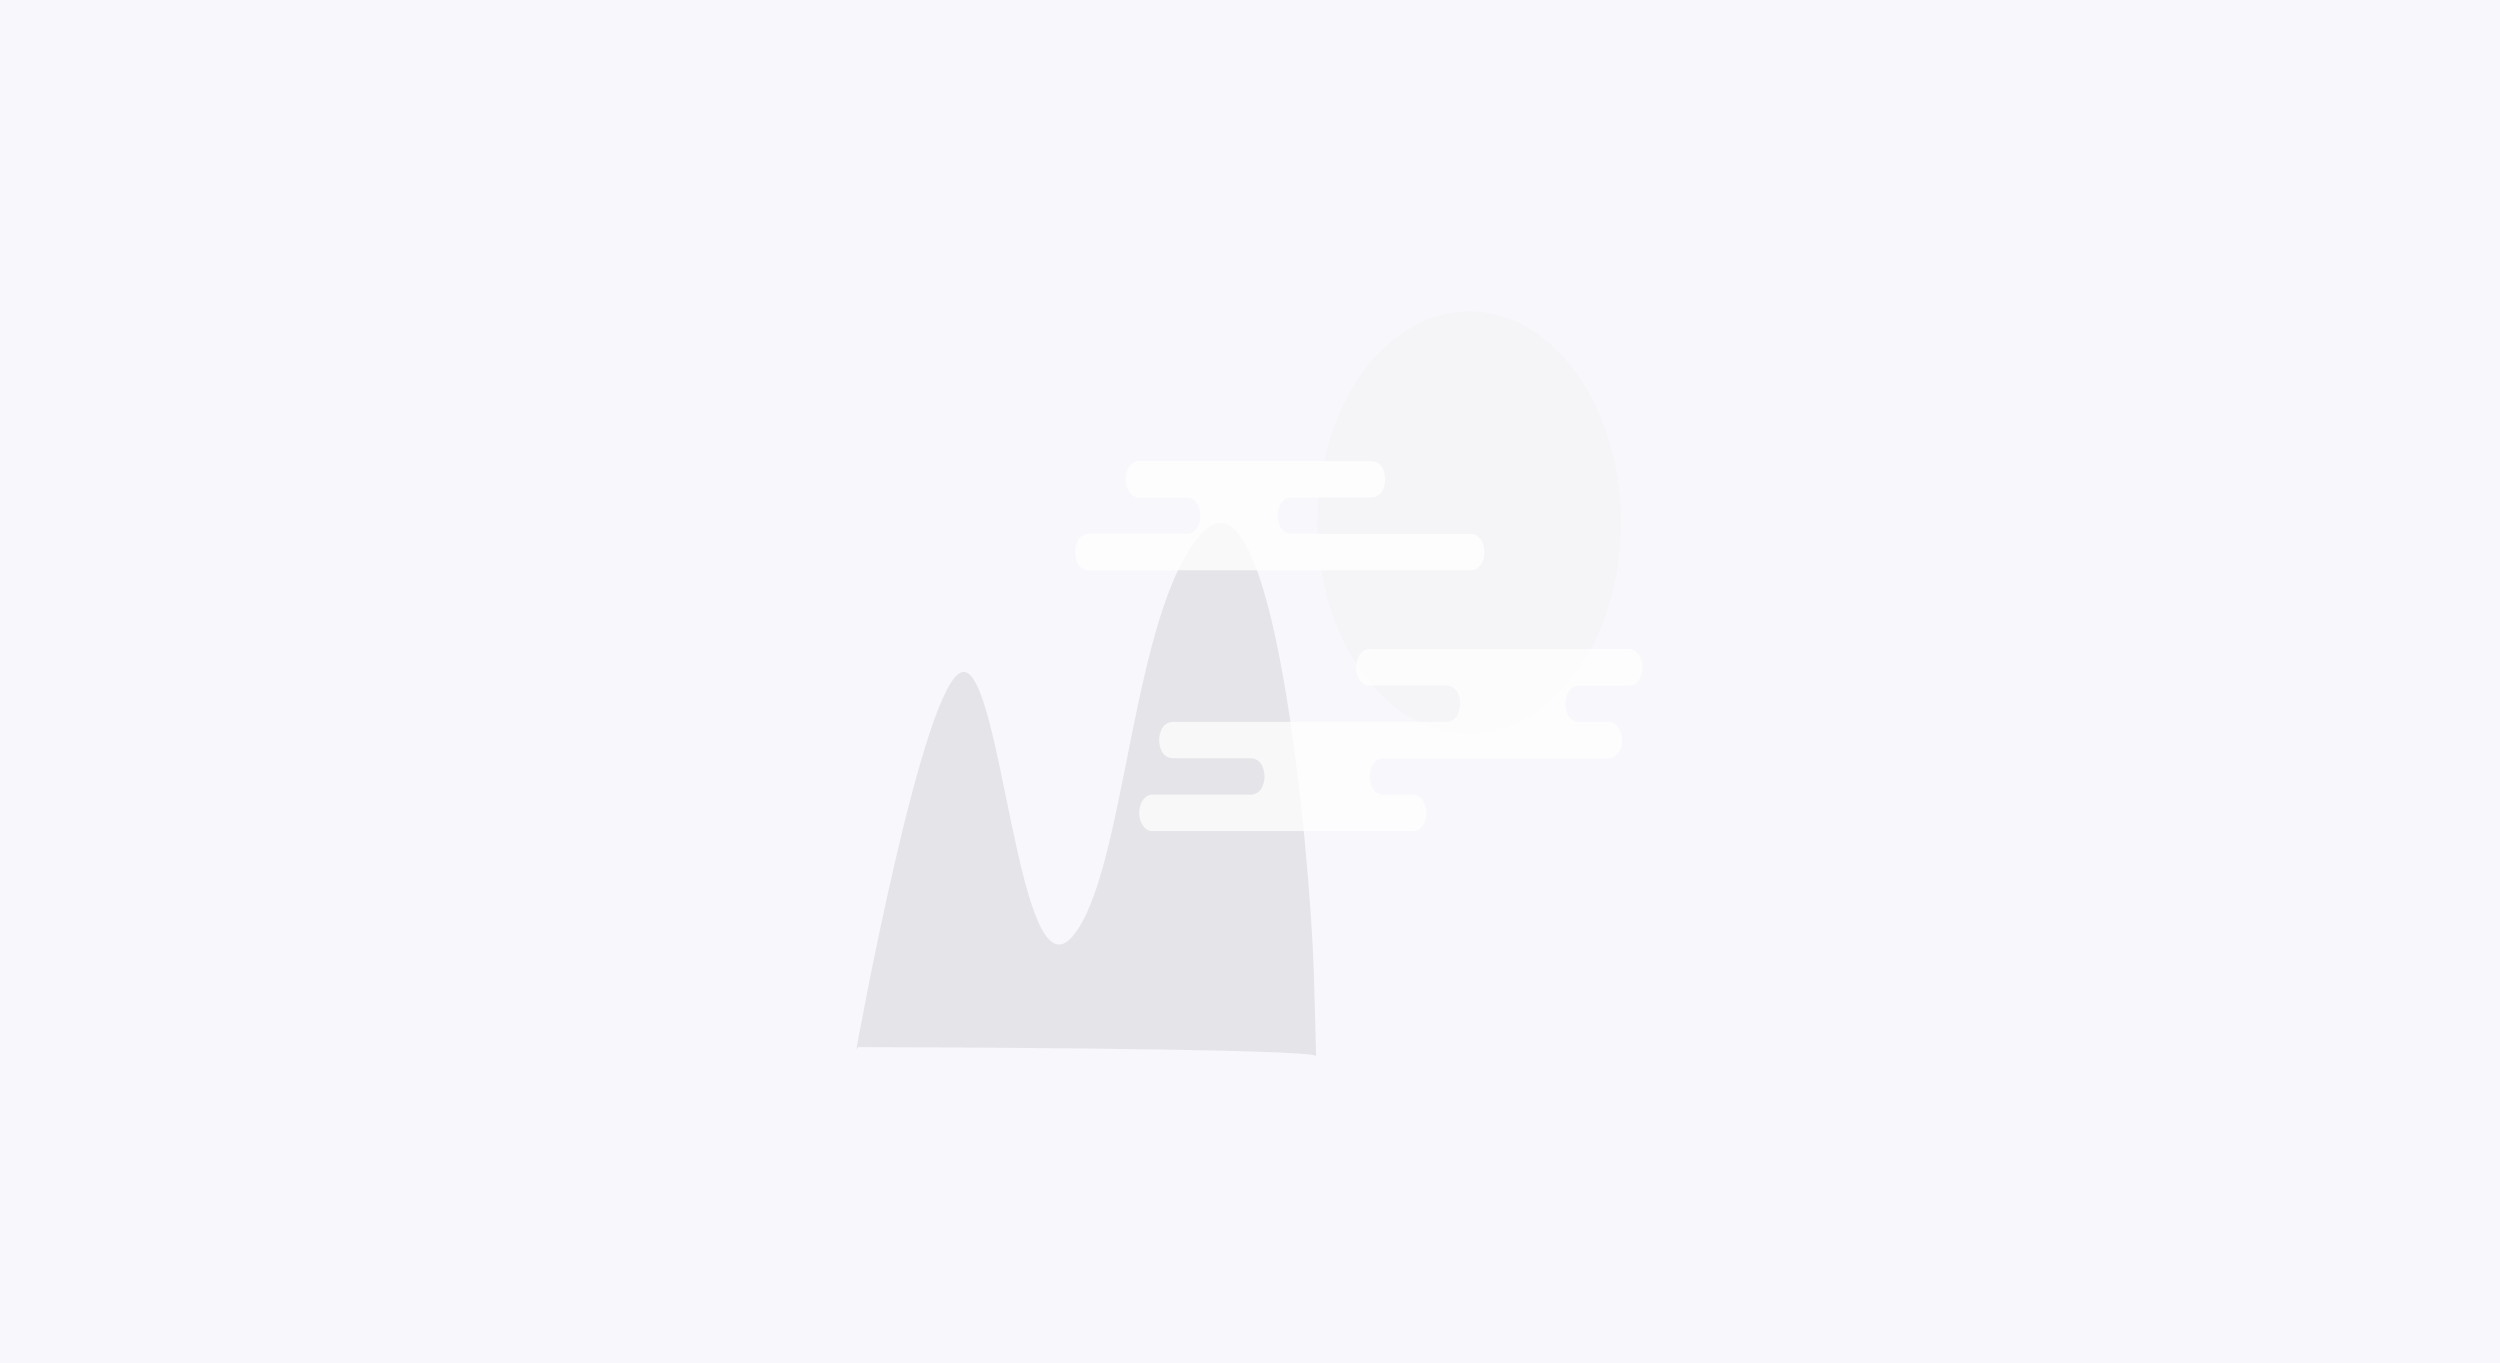 <svg xmlns="http://www.w3.org/2000/svg" width="300" height="163.583" viewBox="0 0 300 163.583">
  <g id="Group_25457" data-name="Group 25457" transform="translate(-1.193 -0.029)">
    <rect id="Rectangle_1" data-name="Rectangle 1" width="300" height="163.583" transform="translate(1.193 0.029)" fill="#f8f8fc"/>
    <g id="Illustration" transform="translate(103.949 37.403)">
      <ellipse id="Oval" cx="18.198" cy="25.353" rx="18.198" ry="25.353" transform="translate(55.353)" fill="#d5d5d9" opacity="0.1"/>
      <g id="Mountain" transform="translate(0 25.359)">
        <g id="Fundamentals_Illustrations_Molecules_Mountain" data-name="Fundamentals/Illustrations/Molecules/Mountain">
          <path id="Mountain-2" data-name="Mountain" d="M54.886,53.461c-.474-13.8-4.758-61.5-13.357-52.29S32.389,42.248,25.9,49.685s-8.432-32.5-13.141-31.775S0,63.2,0,63.2l.2-.28s55.732.1,54.974,1.109C55.178,64.025,55.03,57.629,54.886,53.461Z" transform="translate(0 0)" fill="#9e9e9e" opacity="0.2"/>
        </g>
      </g>
      <g id="Clouds" transform="translate(26.269 17.958)">
        <g id="Fundamentals_Illustrations_Molecules_Clouds" data-name="Fundamentals/Illustrations/Molecules/Clouds">
          <path id="Shape" d="M35.556,0H7.565C6.729.057,6.072,1.018,6.072,2.184s.657,2.127,1.492,2.184h5.967c.836.057,1.492,1.018,1.492,2.184s-.657,2.127-1.492,2.184H1.647A1.524,1.524,0,0,0,.223,9.8a2.941,2.941,0,0,0,0,2.248A1.524,1.524,0,0,0,1.647,13.1H47.521c.865.009,1.571-.961,1.577-2.166s-.69-2.188-1.554-2.2H25.934a1.524,1.524,0,0,1-1.423-1.06,2.941,2.941,0,0,1,0-2.248,1.524,1.524,0,0,1,1.423-1.06h9.622a1.524,1.524,0,0,0,1.423-1.06,2.941,2.941,0,0,0,0-2.248A1.524,1.524,0,0,0,35.556.005Z" transform="translate(0)" fill="#fff" opacity="0.78"/>
          <path id="Shape-2" data-name="Shape" d="M58.9,0H27.523c-.836.057-1.492,1.018-1.492,2.184s.657,2.127,1.492,2.184h9.346a1.524,1.524,0,0,1,1.423,1.06,2.941,2.941,0,0,1,0,2.248,1.524,1.524,0,0,1-1.423,1.06H4.04A1.524,1.524,0,0,0,2.617,9.8a2.941,2.941,0,0,0,0,2.248A1.524,1.524,0,0,0,4.04,13.1h9.346a1.524,1.524,0,0,1,1.423,1.06,2.941,2.941,0,0,1,0,2.248,1.524,1.524,0,0,1-1.423,1.06H1.492C.657,17.529,0,18.49,0,19.656s.657,2.127,1.492,2.184H32.865c.865.009,1.571-.961,1.577-2.166s-.69-2.188-1.554-2.2H29.3a1.524,1.524,0,0,1-1.423-1.06,2.941,2.941,0,0,1,0-2.248,1.524,1.524,0,0,1,1.423-1.06H56.356c.865.009,1.571-.961,1.577-2.166s-.69-2.188-1.554-2.2h-3.6a1.524,1.524,0,0,1-1.423-1.06,2.941,2.941,0,0,1,0-2.248,1.524,1.524,0,0,1,1.423-1.06h6.115c.836-.057,1.492-1.018,1.492-2.184S59.728.068,58.893.011Z" transform="translate(7.684 22.559)" fill="#fff" opacity="0.73"/>
        </g>
      </g>
    </g>
  </g>
</svg>
